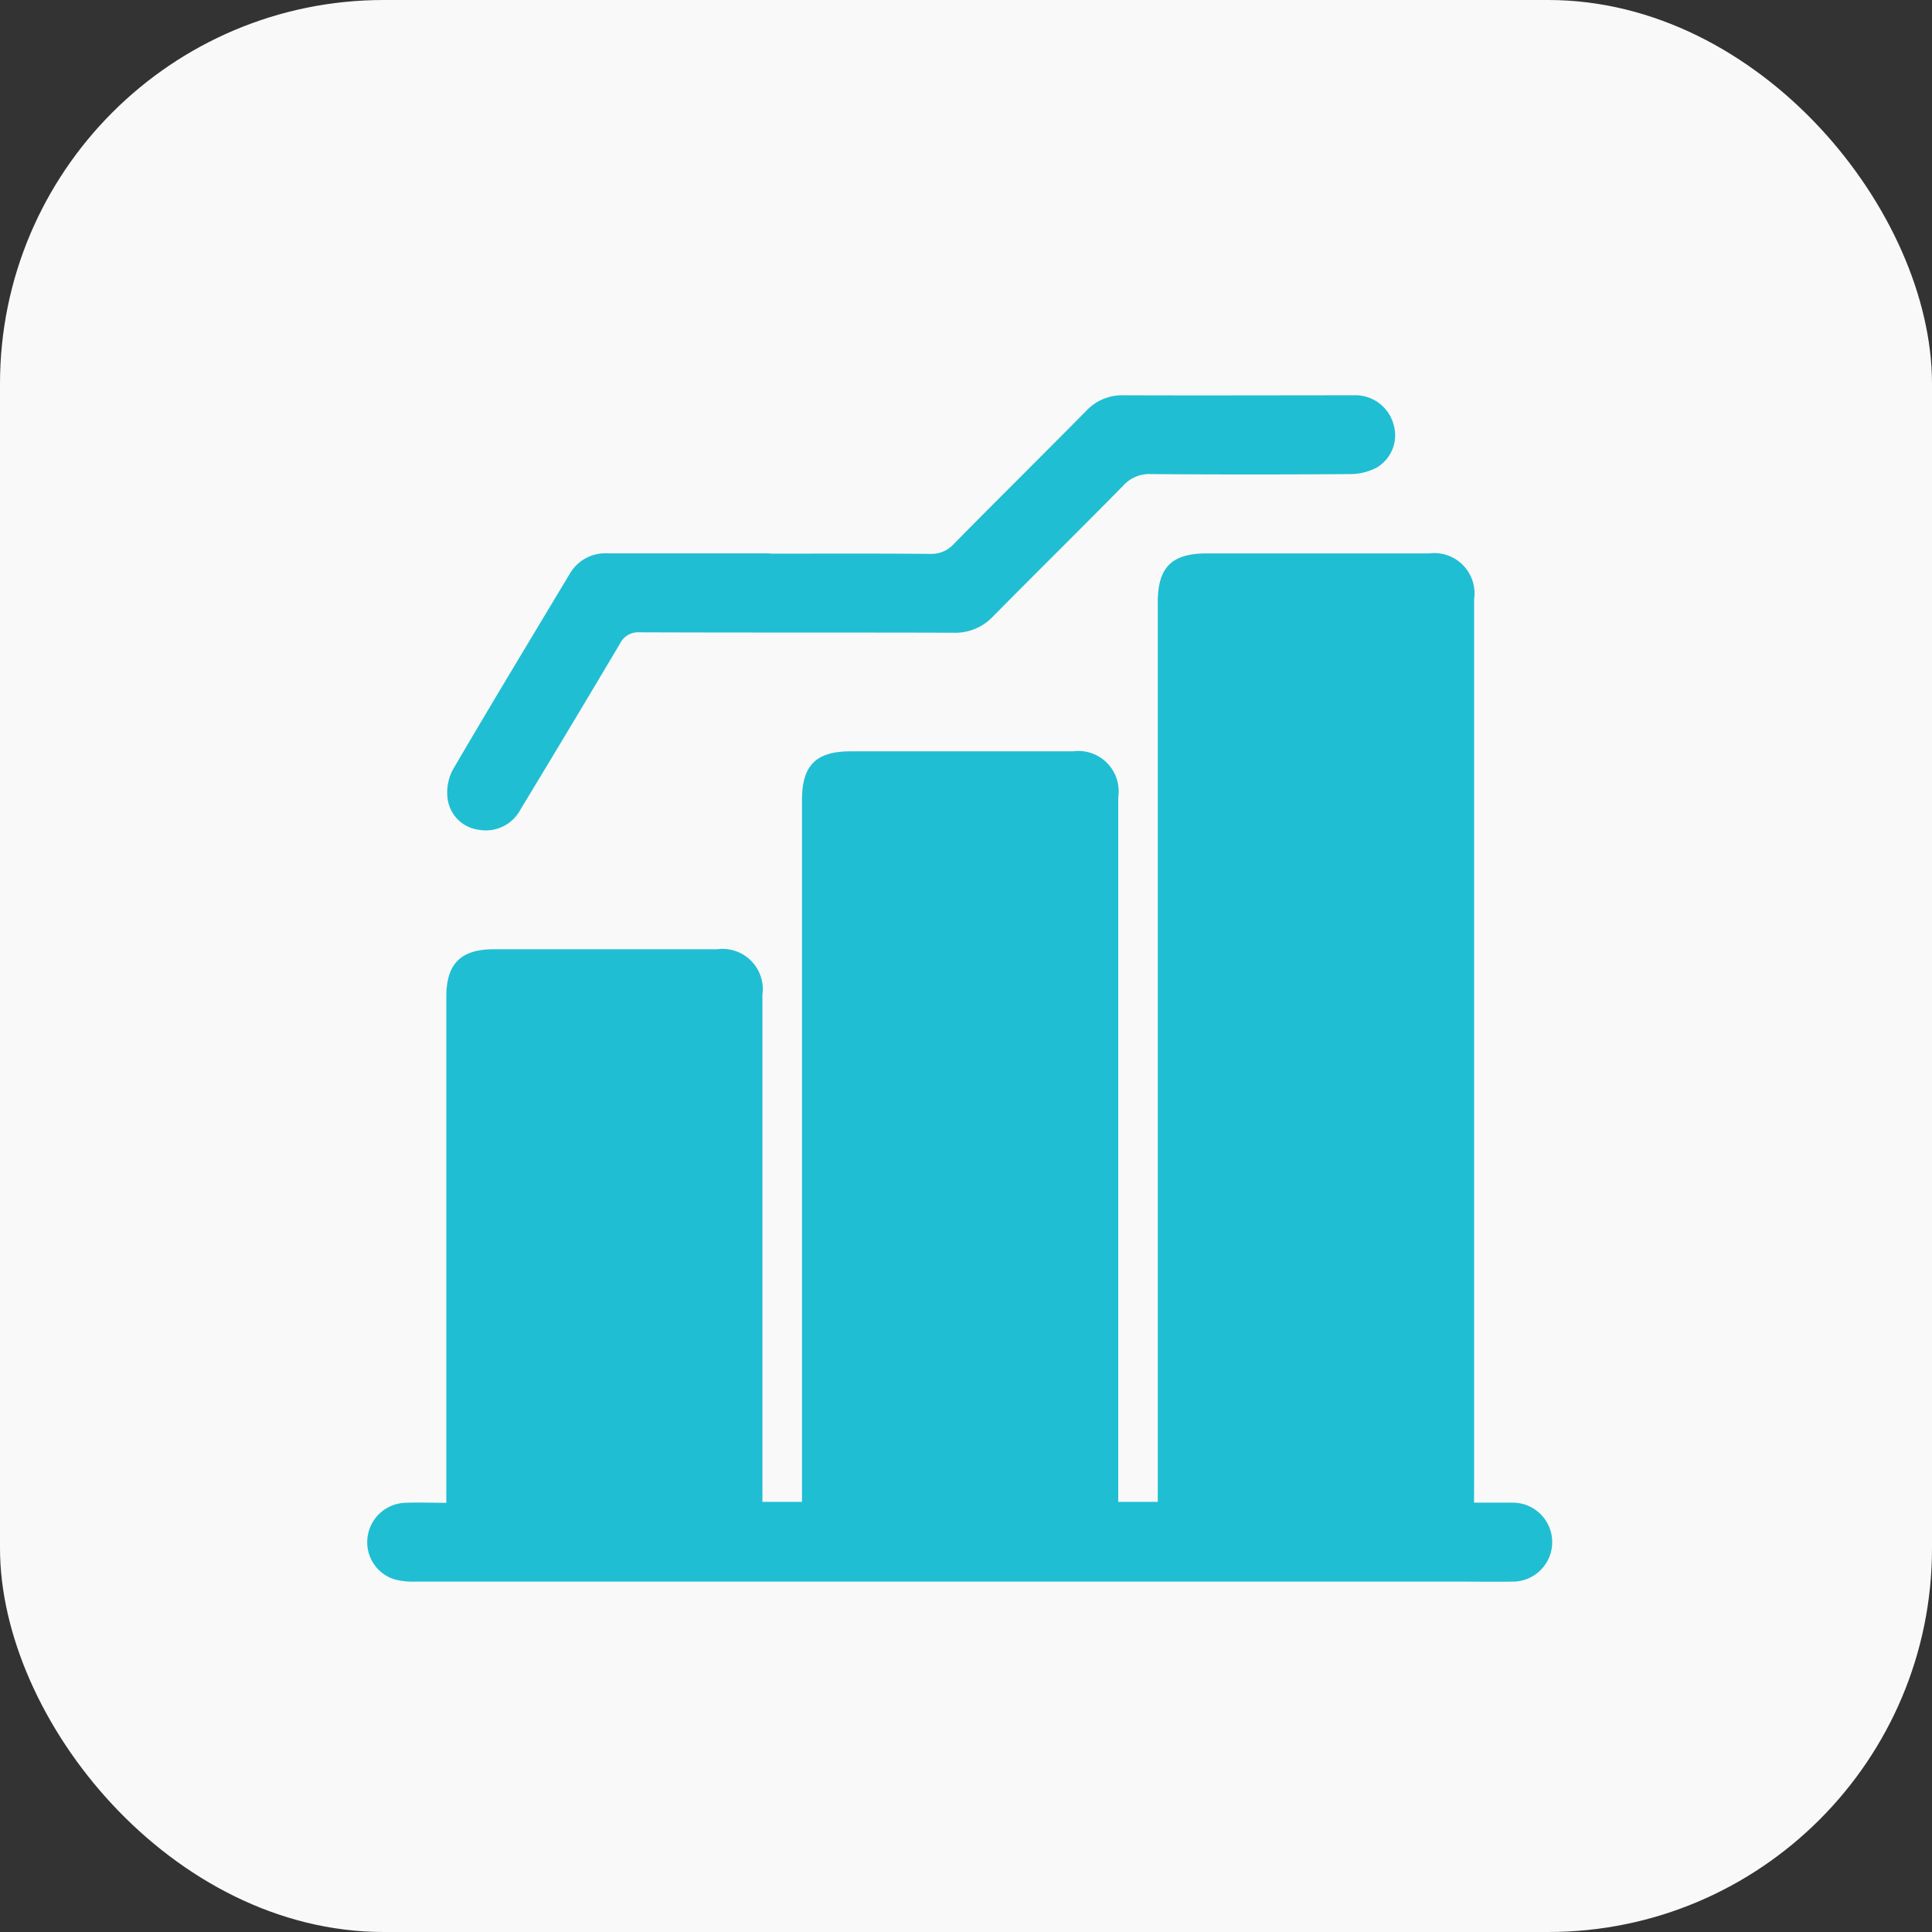 <svg id="Grupo_156" data-name="Grupo 156" xmlns="http://www.w3.org/2000/svg" xmlns:xlink="http://www.w3.org/1999/xlink" width="45.309" height="45.309" viewBox="0 0 45.309 45.309">
  <rect x="0" y="0" width="45.309" height="45.309" fill="#333333" stroke="none"/>
  <defs>
    <clipPath id="clip-path">
      <rect id="Rectángulo_80" data-name="Rectángulo 80" width="27.814" height="27.824" fill="none"/>
    </clipPath>
  </defs>
  <rect id="Rectángulo_57" data-name="Rectángulo 57" width="45.309" height="45.309" rx="9" fill="#f9f9f9"/>
  <g id="Grupo_200" data-name="Grupo 200" transform="translate(8.608 9.271)">
    <g id="Grupo_199" data-name="Grupo 199" clip-path="url(#clip-path)">
      <path id="Trazado_200" data-name="Trazado 200" d="M25.961,55.64c.329,0,.618,0,.907,0a.926.926,0,1,1,0,1.852c-.415.006-.83,0-1.246,0q-12.239,0-24.479,0a1.749,1.749,0,0,1-.485-.049.91.91,0,0,1-.648-.978.923.923,0,0,1,.872-.821c.315-.014.632,0,.977,0v-.368q0-5.751,0-11.5c0-.773.339-1.114,1.11-1.114H8.208A.945.945,0,0,1,9.272,43.73q0,5.766,0,11.531v.36H10.2v-.35q0-8.055,0-16.109c0-.813.328-1.142,1.14-1.142h5.214a.946.946,0,0,1,1.063,1.074q0,8.084,0,16.167v.36h.927v-21.1c0-.814.328-1.142,1.139-1.142H24.9a.946.946,0,0,1,1.063,1.073q0,10.387,0,20.774Z" transform="translate(0 -29.671)" fill="#20bed3"/>
      <path id="Trazado_201" data-name="Trazado 201" d="M24.48,3.714c1.255,0,2.51-.006,3.765.006a.7.7,0,0,0,.551-.235C29.827,2.439,30.871,1.408,31.9.365A1.154,1.154,0,0,1,32.78,0c1.8.007,3.592,0,5.387,0a.93.93,0,0,1,.945.7.879.879,0,0,1-.408,1,1.34,1.34,0,0,1-.6.148q-2.346.018-4.692,0a.821.821,0,0,0-.65.277c-1.009,1.026-2.034,2.035-3.045,3.059a1.216,1.216,0,0,1-.927.385c-2.452-.008-4.9,0-7.357-.01a.478.478,0,0,0-.473.275Q19.805,7.78,18.635,9.71a.92.92,0,0,1-.973.481.844.844,0,0,1-.737-.718,1.143,1.143,0,0,1,.118-.687c.9-1.54,1.826-3.067,2.745-4.6a.962.962,0,0,1,.9-.478c1.265,0,2.53,0,3.794,0" transform="translate(-15.034 -0.001)" fill="#20bed3"/>
    </g>
  </g>
</svg>
